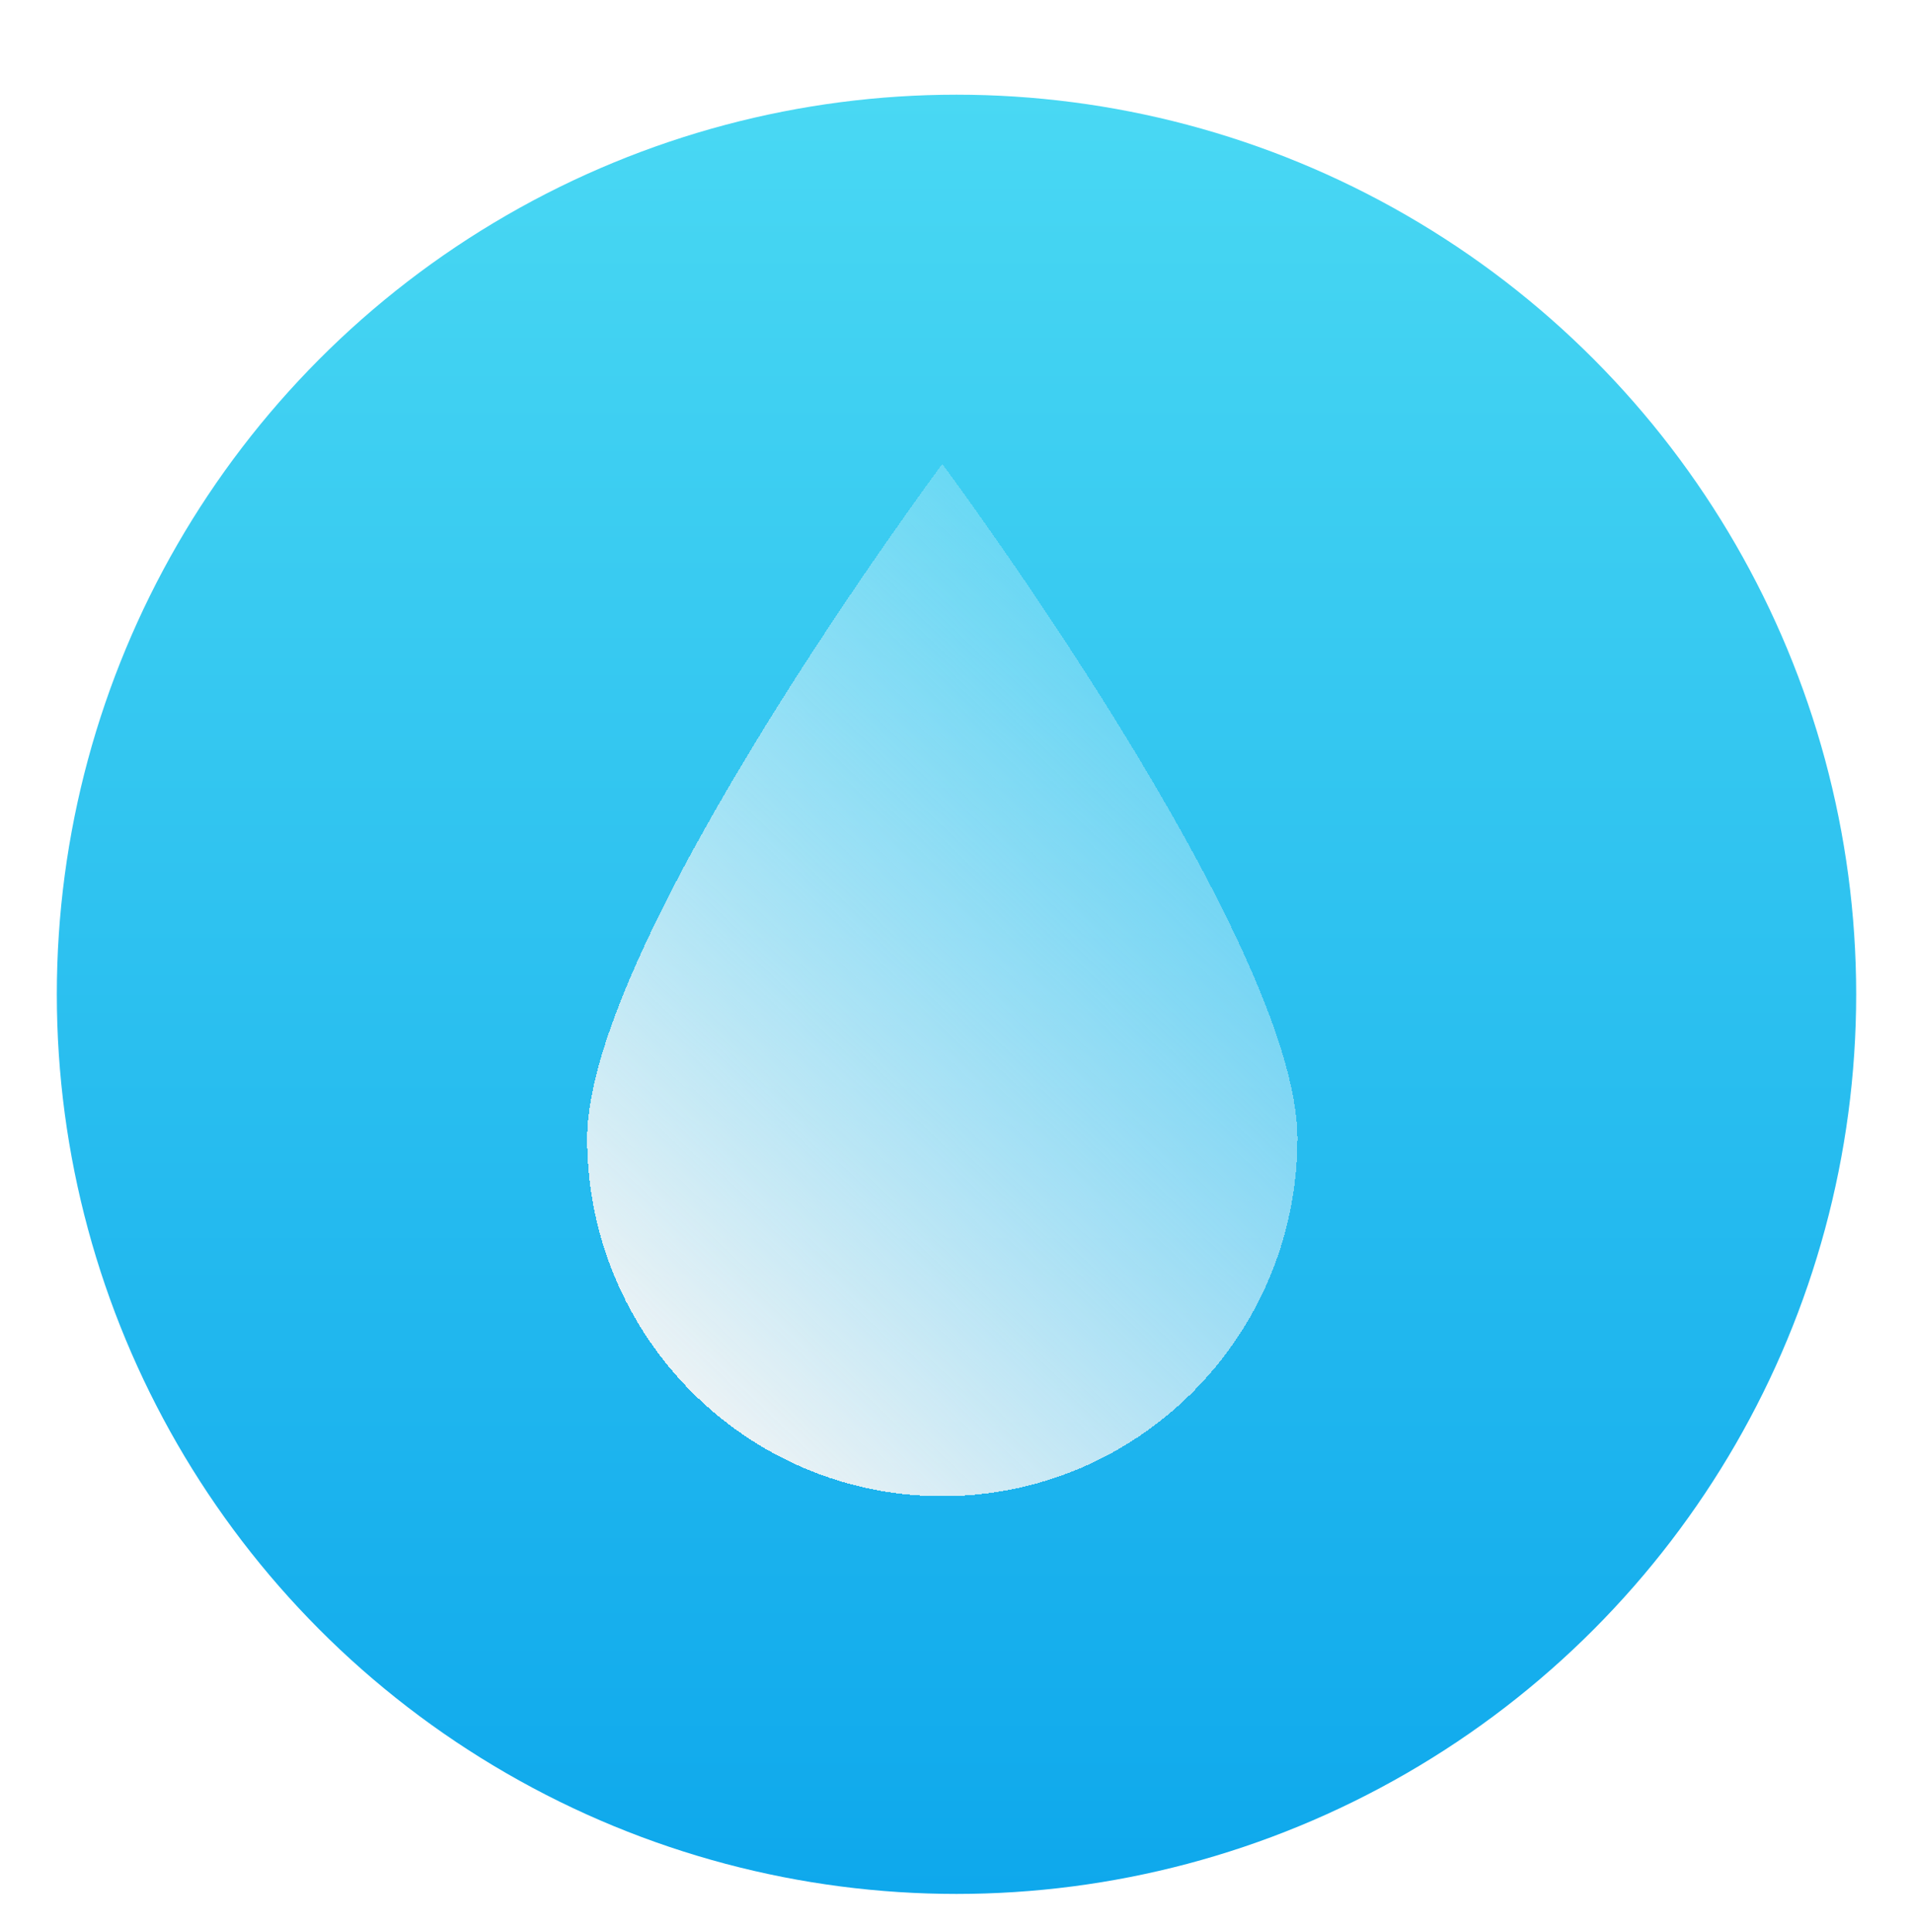 <svg width="202" height="204" viewBox="0 0 202 204" fill="none" xmlns="http://www.w3.org/2000/svg">
<g filter="url(#filter0_dii_1_121)">
<circle cx="101" cy="101" r="95" fill="url(#paint0_linear_1_121)"/>
</g>
<g filter="url(#filter1_dd_1_121)">
<path d="M137 116.218C137 137.084 120.211 154 99.5 154C78.789 154 62 137.084 62 116.218C62 95.351 99.5 45 99.5 45C99.5 45 137 95.351 137 116.218Z" fill="url(#paint1_linear_1_121)" shape-rendering="crispEdges"/>
</g>
<defs>
<filter id="filter0_dii_1_121" x="2" y="2" width="198" height="202" filterUnits="userSpaceOnUse" color-interpolation-filters="sRGB">
<feFlood flood-opacity="0" result="BackgroundImageFix"/>
<feColorMatrix in="SourceAlpha" type="matrix" values="0 0 0 0 0 0 0 0 0 0 0 0 0 0 0 0 0 0 127 0" result="hardAlpha"/>
<feOffset dy="4"/>
<feGaussianBlur stdDeviation="2"/>
<feComposite in2="hardAlpha" operator="out"/>
<feColorMatrix type="matrix" values="0 0 0 0 0 0 0 0 0 0 0 0 0 0 0 0 0 0 0.25 0"/>
<feBlend mode="normal" in2="BackgroundImageFix" result="effect1_dropShadow_1_121"/>
<feBlend mode="normal" in="SourceGraphic" in2="effect1_dropShadow_1_121" result="shape"/>
<feColorMatrix in="SourceAlpha" type="matrix" values="0 0 0 0 0 0 0 0 0 0 0 0 0 0 0 0 0 0 127 0" result="hardAlpha"/>
<feOffset dy="-4"/>
<feGaussianBlur stdDeviation="6"/>
<feComposite in2="hardAlpha" operator="arithmetic" k2="-1" k3="1"/>
<feColorMatrix type="matrix" values="0 0 0 0 0.025 0 0 0 0 0.365 0 0 0 0 0.679 0 0 0 0.75 0"/>
<feBlend mode="normal" in2="shape" result="effect2_innerShadow_1_121"/>
<feColorMatrix in="SourceAlpha" type="matrix" values="0 0 0 0 0 0 0 0 0 0 0 0 0 0 0 0 0 0 127 0" result="hardAlpha"/>
<feOffset dy="4"/>
<feGaussianBlur stdDeviation="6"/>
<feComposite in2="hardAlpha" operator="arithmetic" k2="-1" k3="1"/>
<feColorMatrix type="matrix" values="0 0 0 0 0.537 0 0 0 0 0.922 0 0 0 0 1 0 0 0 1 0"/>
<feBlend mode="normal" in2="effect2_innerShadow_1_121" result="effect3_innerShadow_1_121"/>
</filter>
<filter id="filter1_dd_1_121" x="57" y="44" width="85" height="115" filterUnits="userSpaceOnUse" color-interpolation-filters="sRGB">
<feFlood flood-opacity="0" result="BackgroundImageFix"/>
<feColorMatrix in="SourceAlpha" type="matrix" values="0 0 0 0 0 0 0 0 0 0 0 0 0 0 0 0 0 0 127 0" result="hardAlpha"/>
<feOffset dx="2" dy="2"/>
<feGaussianBlur stdDeviation="1.5"/>
<feComposite in2="hardAlpha" operator="out"/>
<feColorMatrix type="matrix" values="0 0 0 0 0 0 0 0 0 0 0 0 0 0 0 0 0 0 0.25 0"/>
<feBlend mode="normal" in2="BackgroundImageFix" result="effect1_dropShadow_1_121"/>
<feColorMatrix in="SourceAlpha" type="matrix" values="0 0 0 0 0 0 0 0 0 0 0 0 0 0 0 0 0 0 127 0" result="hardAlpha"/>
<feOffset dx="-2" dy="2"/>
<feGaussianBlur stdDeviation="1.5"/>
<feComposite in2="hardAlpha" operator="out"/>
<feColorMatrix type="matrix" values="0 0 0 0 0 0 0 0 0 0 0 0 0 0 0 0 0 0 0.25 0"/>
<feBlend mode="normal" in2="effect1_dropShadow_1_121" result="effect2_dropShadow_1_121"/>
<feBlend mode="normal" in="SourceGraphic" in2="effect2_dropShadow_1_121" result="shape"/>
</filter>
<linearGradient id="paint0_linear_1_121" x1="101" y1="6" x2="101" y2="196" gradientUnits="userSpaceOnUse">
<stop stop-color="#49D8F3"/>
<stop offset="1" stop-color="#0EA8EC"/>
</linearGradient>
<linearGradient id="paint1_linear_1_121" x1="56.111" y1="136.111" x2="143.333" y2="44.444" gradientUnits="userSpaceOnUse">
<stop stop-color="#F5F5F5"/>
<stop offset="1" stop-color="#FAFDFF" stop-opacity="0"/>
</linearGradient>
</defs>
</svg>
